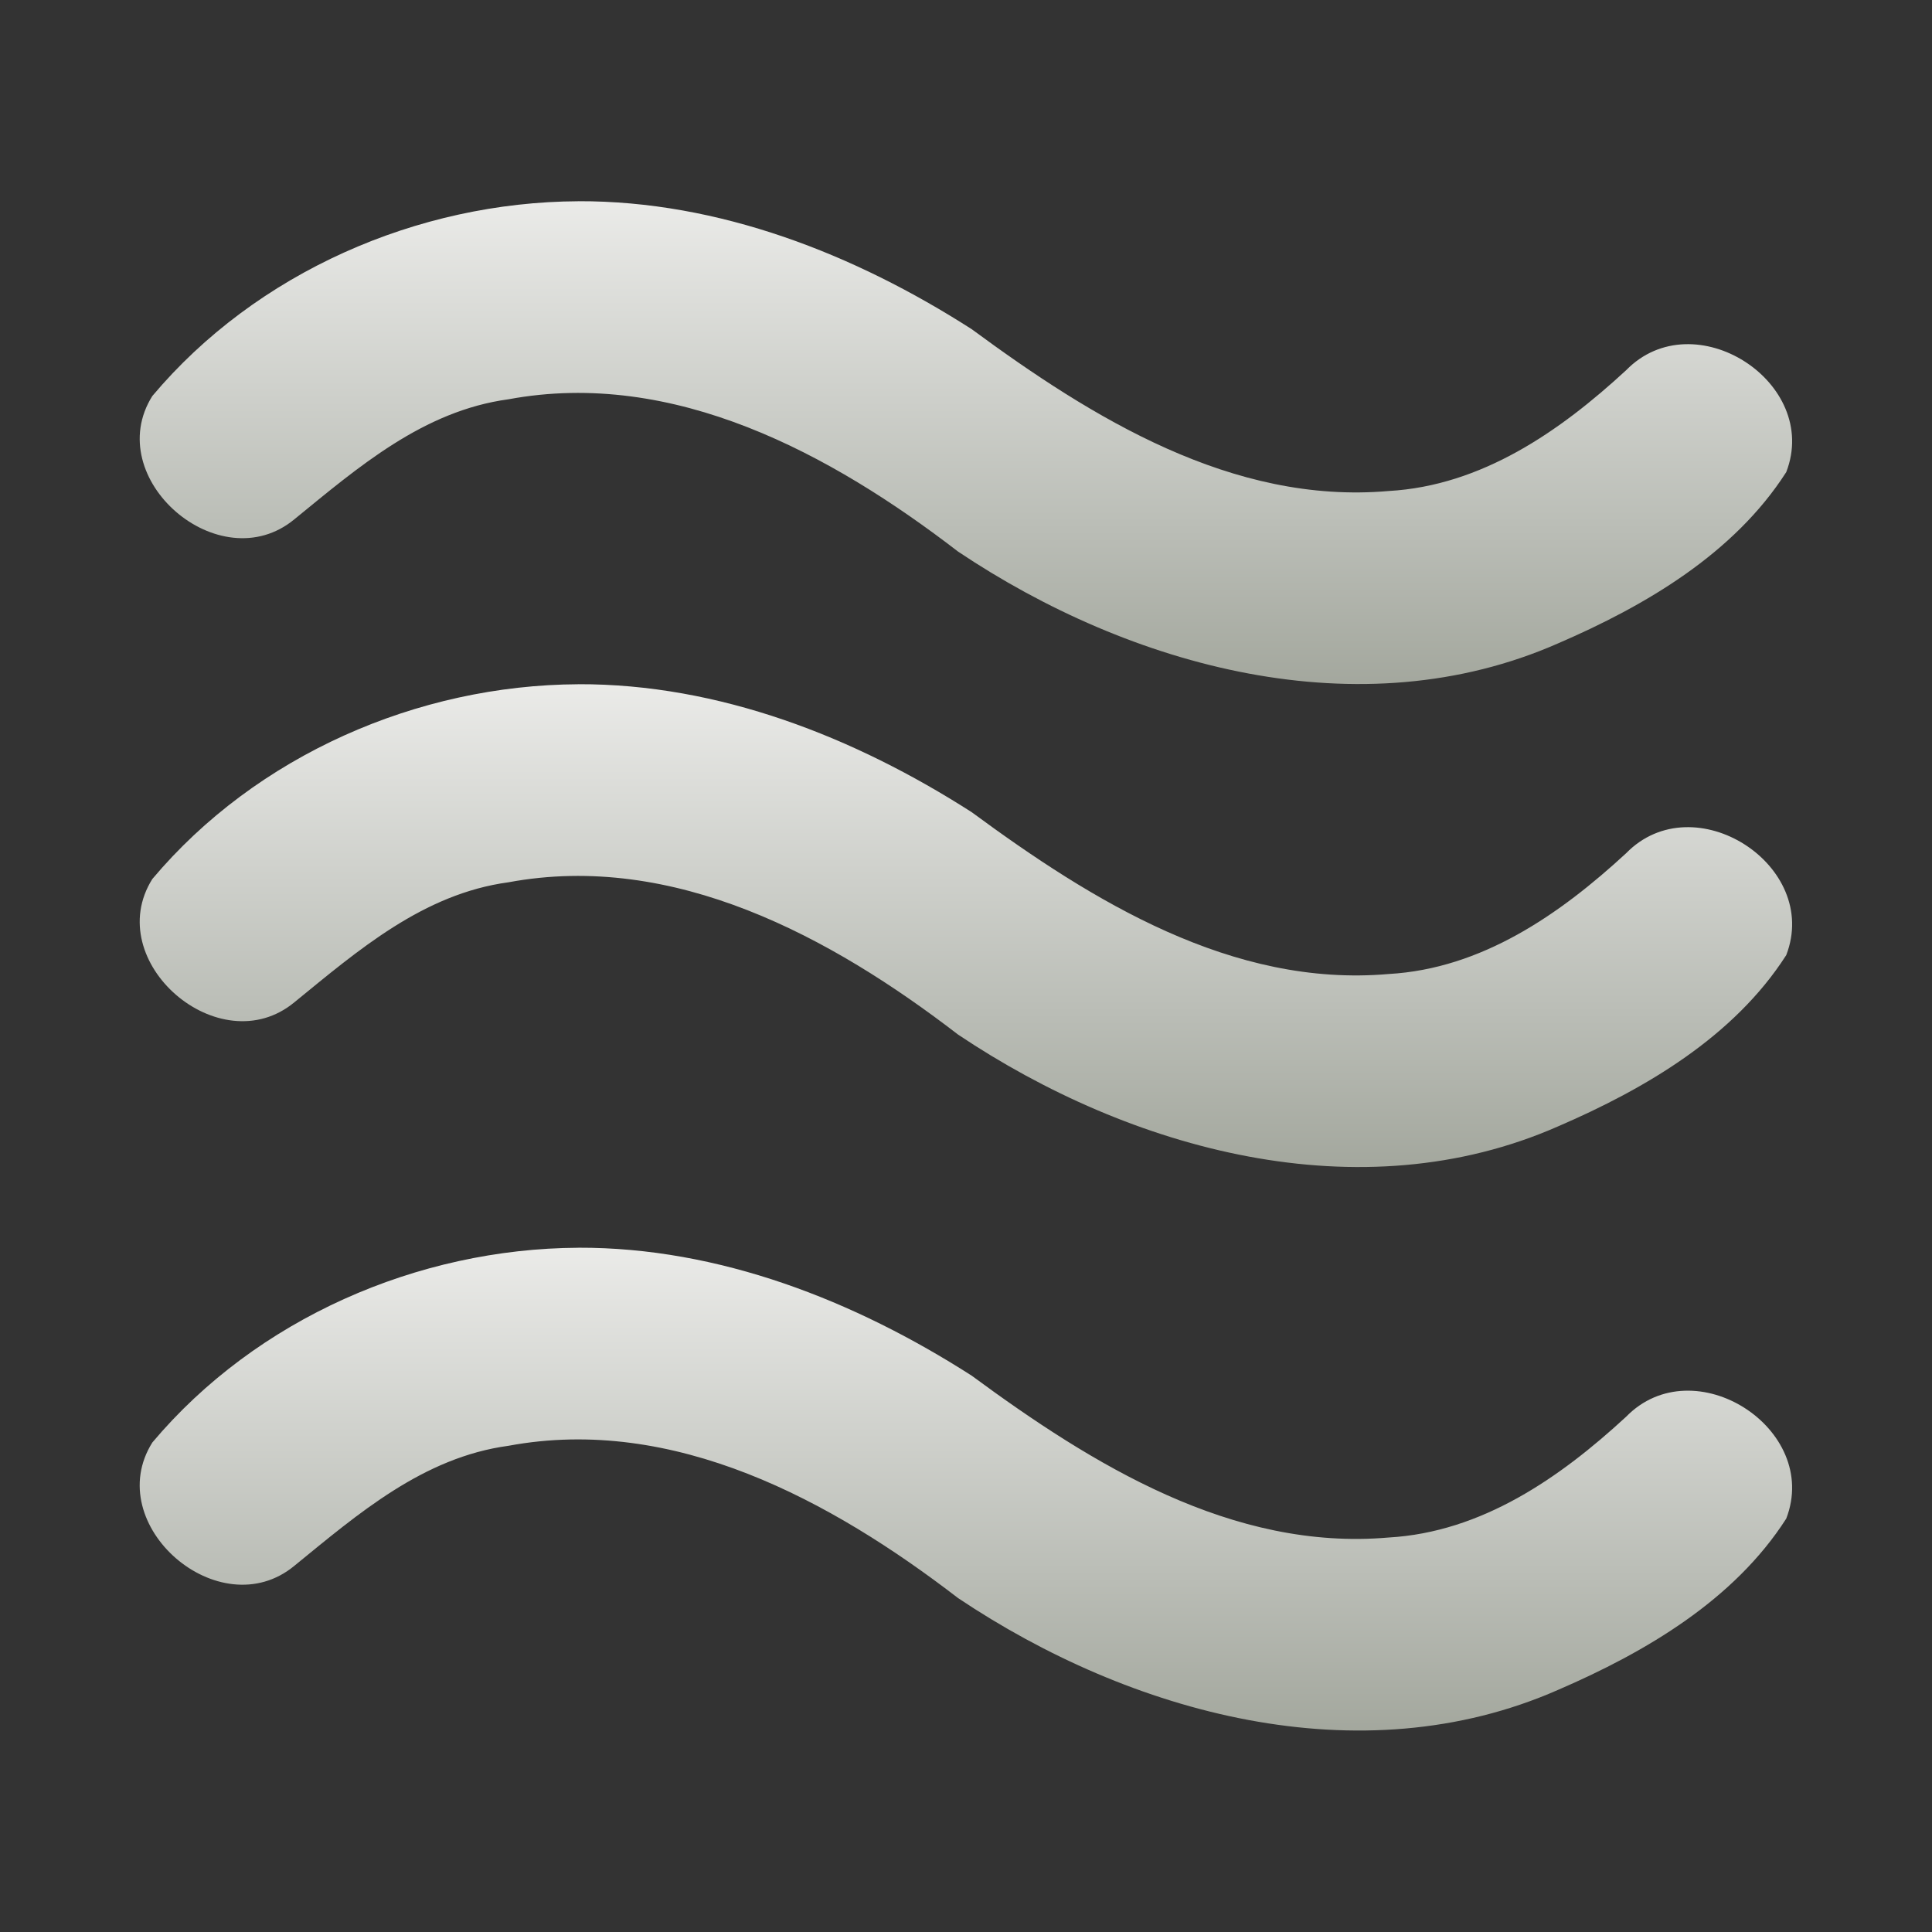 <?xml version="1.0" encoding="UTF-8" standalone="no"?><!DOCTYPE svg PUBLIC "-//W3C//DTD SVG 1.1//EN" "http://www.w3.org/Graphics/SVG/1.1/DTD/svg11.dtd"><svg height="64" version="1.1" viewBox="0 0 48 48" width="64" xmlns="http://www.w3.org/2000/svg" xmlns:xlink="http://www.w3.org/1999/xlink"><rect x="0" y="0" width="48" height="48" fill="#333333" stroke="none"/><defs><linearGradient id="a"><stop offset="0" stop-color="#eeeeec"/><stop offset="0.673" stop-color="#babdb6"/><stop offset="1" stop-color="#a1a59b"/></linearGradient><linearGradient gradientTransform="matrix(3.279 0 0 3.174 -25.189 -4.917)" gradientUnits="userSpaceOnUse" id="d" x1="15.309" x2="15.309" xlink:href="#a" y1="2.938" y2="7.035"/><linearGradient gradientTransform="matrix(3.279 0 0 3.174 -25.189 7.083)" gradientUnits="userSpaceOnUse" id="c" x1="15.309" x2="15.309" xlink:href="#a" y1="2.938" y2="7.035"/><linearGradient gradientTransform="matrix(3.279 0 0 3.174 -25.189 21.083)" gradientUnits="userSpaceOnUse" id="b" x1="15.309" x2="15.309" xlink:href="#a" y1="2.938" y2="7.035"/></defs><path color="#000" d="m14.368 5c-3.993 0.018-7.999 1.766-10.583 4.838-1.285 2.046 1.67 4.604 3.532 3.061 1.583-1.291 3.2-2.693 5.317-2.979 4.109-0.764 8.017 1.359 11.168 3.783 4.284 2.871 9.986 4.448 14.909 2.281 2.17-0.936 4.372-2.23 5.668-4.255 0.861-2.231-2.293-4.256-3.978-2.531-1.643 1.516-3.588 2.87-5.901 3.001-3.883 0.339-7.362-1.814-10.359-4.021-2.91-1.865-6.277-3.19-9.774-3.179z" fill="url(#d)" stroke-width="0.3"/><path color="#000" d="m14.368 17c-3.993 0.018-7.999 1.766-10.583 4.838-1.285 2.046 1.67 4.604 3.532 3.061 1.583-1.291 3.2-2.693 5.317-2.979 4.109-0.764 8.017 1.359 11.168 3.783 4.284 2.871 9.986 4.448 14.909 2.281 2.17-0.936 4.372-2.23 5.668-4.255 0.861-2.231-2.293-4.256-3.978-2.531-1.643 1.516-3.588 2.87-5.901 3.001-3.883 0.339-7.362-1.814-10.359-4.021-2.91-1.865-6.277-3.19-9.774-3.179z" fill="url(#c)" stroke-width="0.3"/><path color="#000" d="m14.368 31c-3.993 0.02-7.999 1.766-10.583 4.838-1.286 2.046 1.669 4.604 3.531 3.062 1.583-1.291 3.201-2.694 5.318-2.98 4.109-0.764 8.017 1.359 11.168 3.783 4.284 2.871 9.986 4.448 14.909 2.281 2.169-0.936 4.372-2.23 5.668-4.255 0.86-2.231-2.294-4.256-3.978-2.531-1.643 1.516-3.588 2.869-5.901 3.001-3.883 0.339-7.362-1.814-10.359-4.021-2.91-1.865-6.277-3.19-9.774-3.179z" fill="url(#b)" stroke-width="0.3"/></svg>